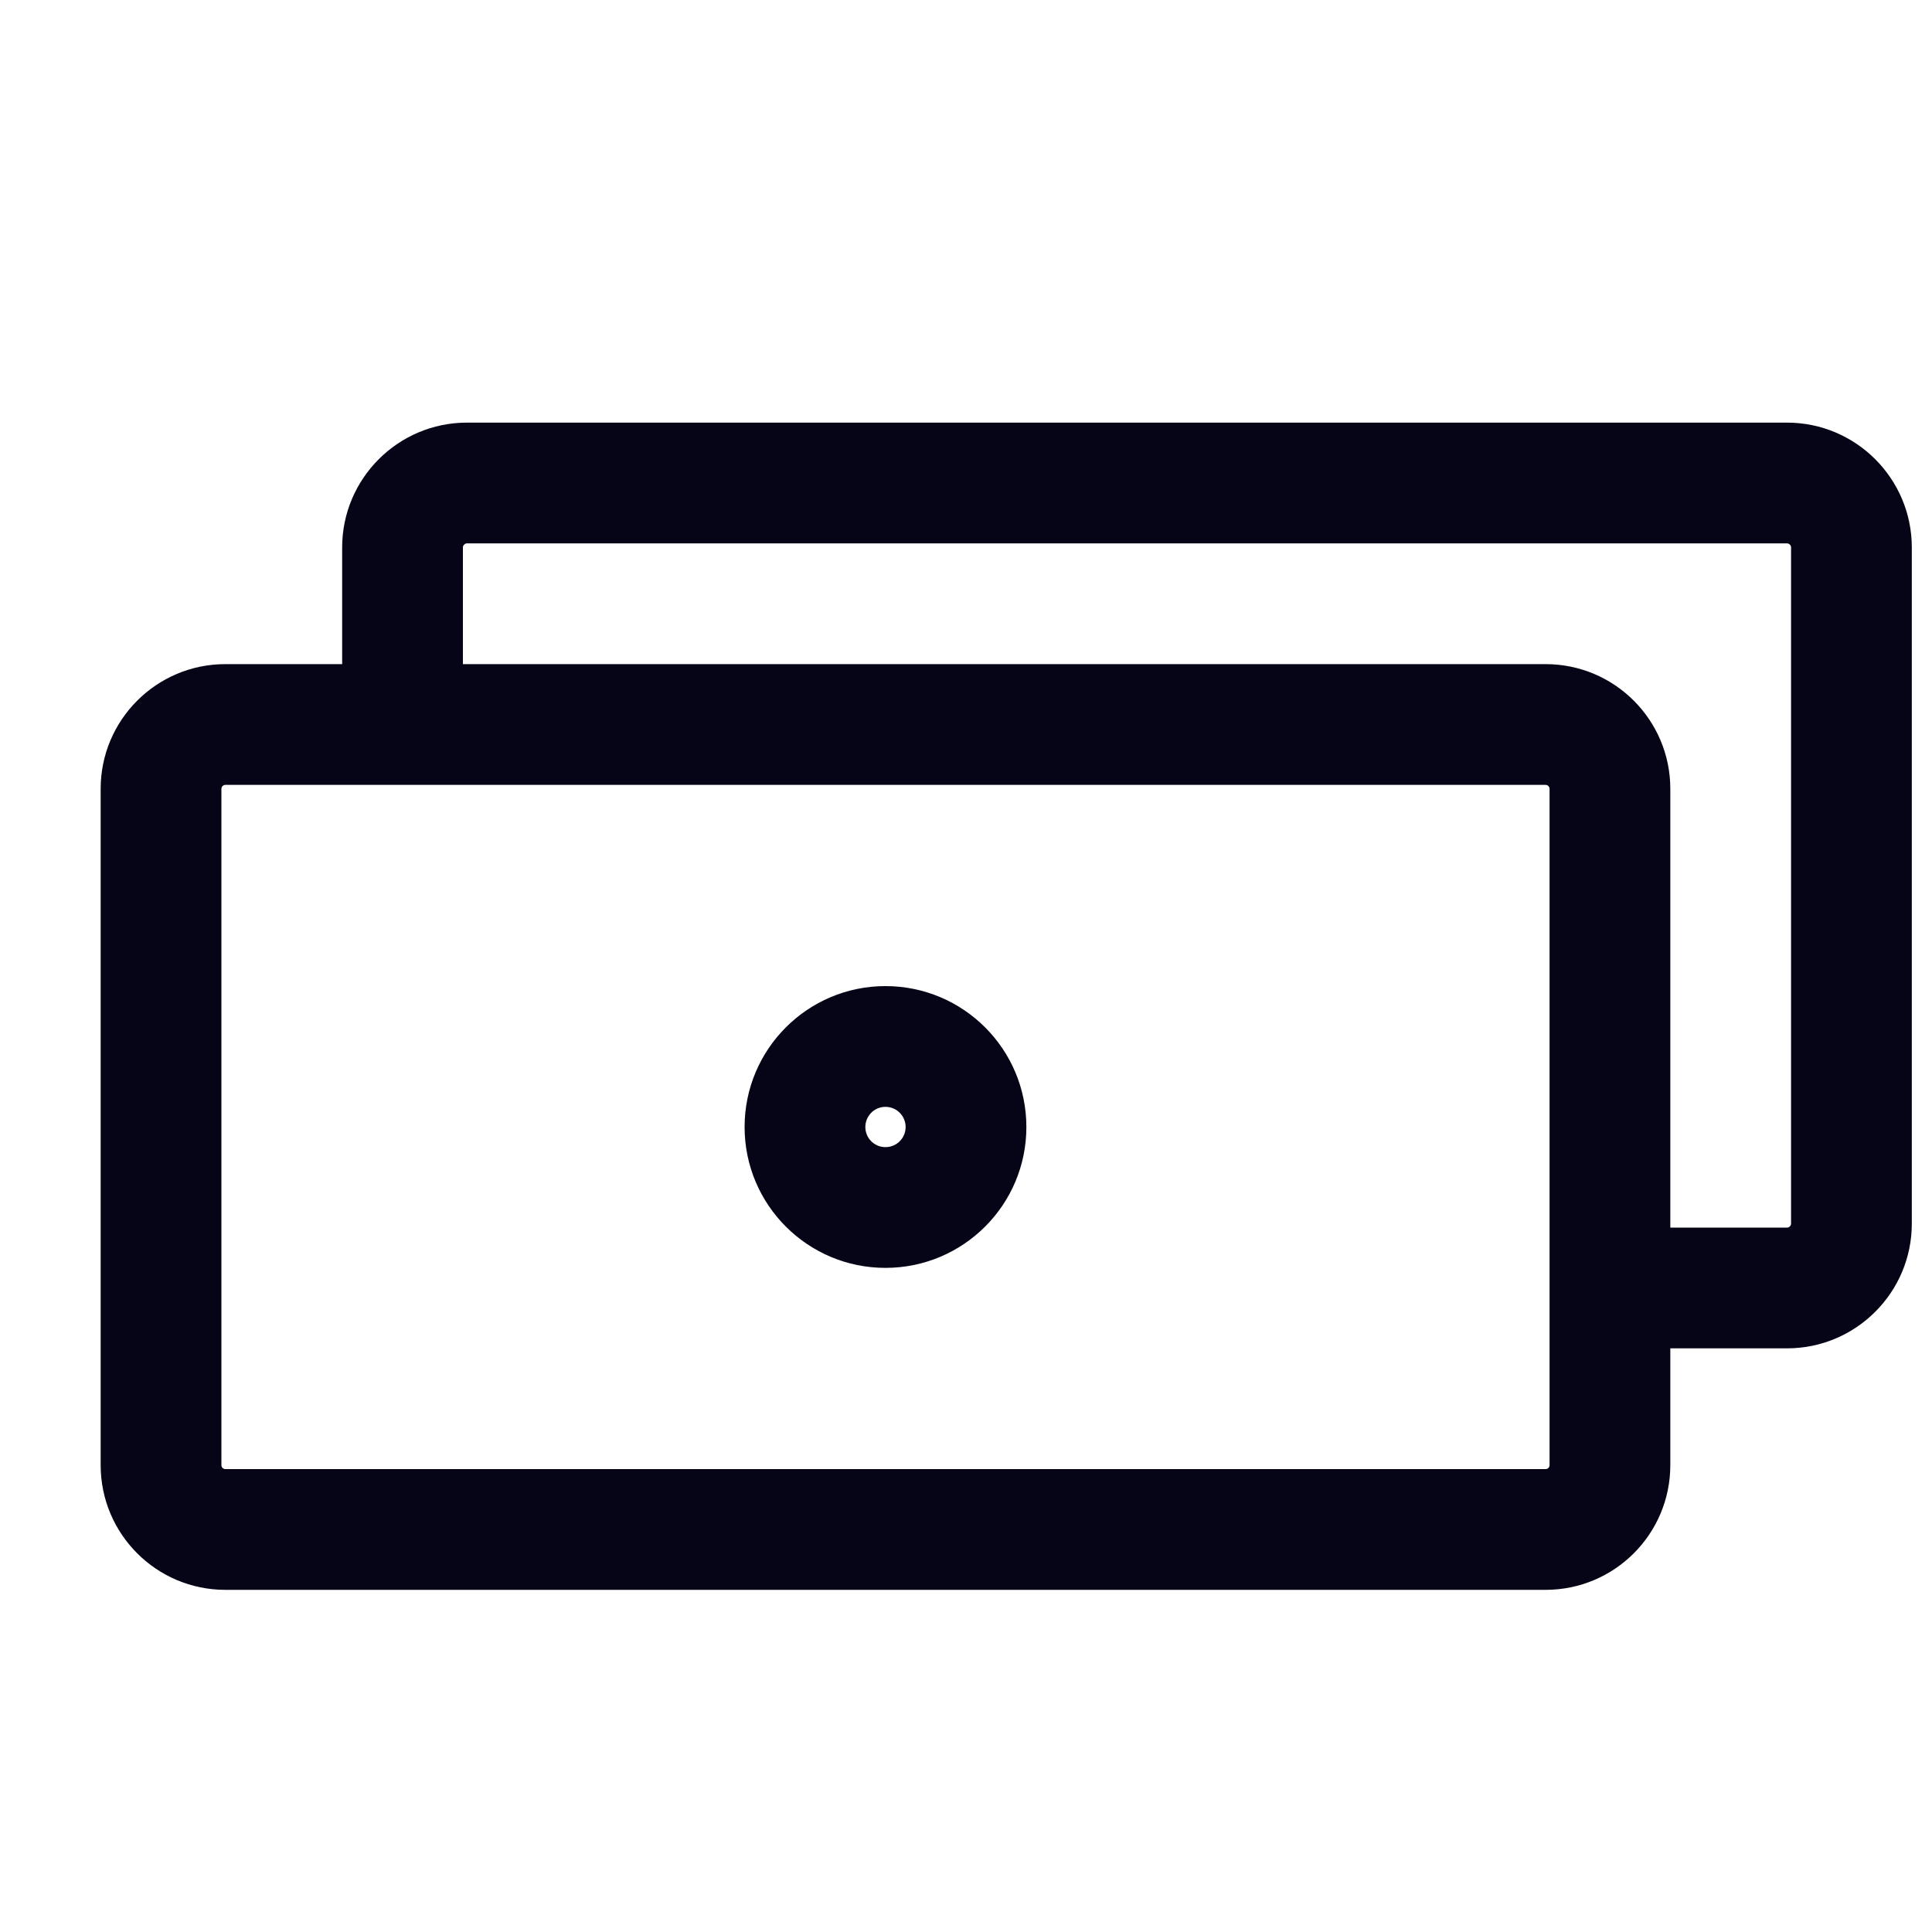 <svg width="20" height="20" viewBox="0 0 20 20" fill="none" xmlns="http://www.w3.org/2000/svg">
<path d="M16.041 8.166C16.041 8.144 16.023 8.125 16 8.125H2.333C2.31 8.125 2.292 8.144 2.292 8.166V15.167C2.292 15.19 2.31 15.208 2.333 15.208H16C16.023 15.208 16.041 15.19 16.041 15.167V8.166ZM9.375 11.667C9.375 11.552 9.282 11.458 9.166 11.458C9.051 11.458 8.958 11.552 8.958 11.667C8.958 11.782 9.051 11.875 9.166 11.875C9.282 11.875 9.375 11.782 9.375 11.667ZM10.625 11.667C10.625 12.472 9.972 13.125 9.166 13.125C8.361 13.125 7.708 12.472 7.708 11.667C7.708 10.861 8.361 10.208 9.166 10.208C9.972 10.208 10.625 10.861 10.625 11.667ZM17.291 12.708H18.5C18.509 12.708 18.519 12.705 18.529 12.695C18.538 12.686 18.541 12.676 18.541 12.667V5.667C18.541 5.657 18.538 5.647 18.529 5.638C18.519 5.629 18.509 5.625 18.5 5.625H4.833C4.824 5.625 4.814 5.629 4.805 5.638C4.795 5.647 4.792 5.657 4.792 5.667V6.875H16C16.713 6.875 17.291 7.453 17.291 8.166V12.708ZM19.791 12.667C19.791 13.379 19.212 13.958 18.5 13.958H17.291V15.167C17.291 15.88 16.713 16.458 16 16.458H2.333C1.62 16.458 1.042 15.88 1.042 15.167V8.166C1.042 7.453 1.62 6.875 2.333 6.875H3.542V5.667C3.542 4.955 4.121 4.375 4.833 4.375H18.5C19.212 4.375 19.791 4.955 19.791 5.667V12.667Z" fill="#050517"/>
</svg>
